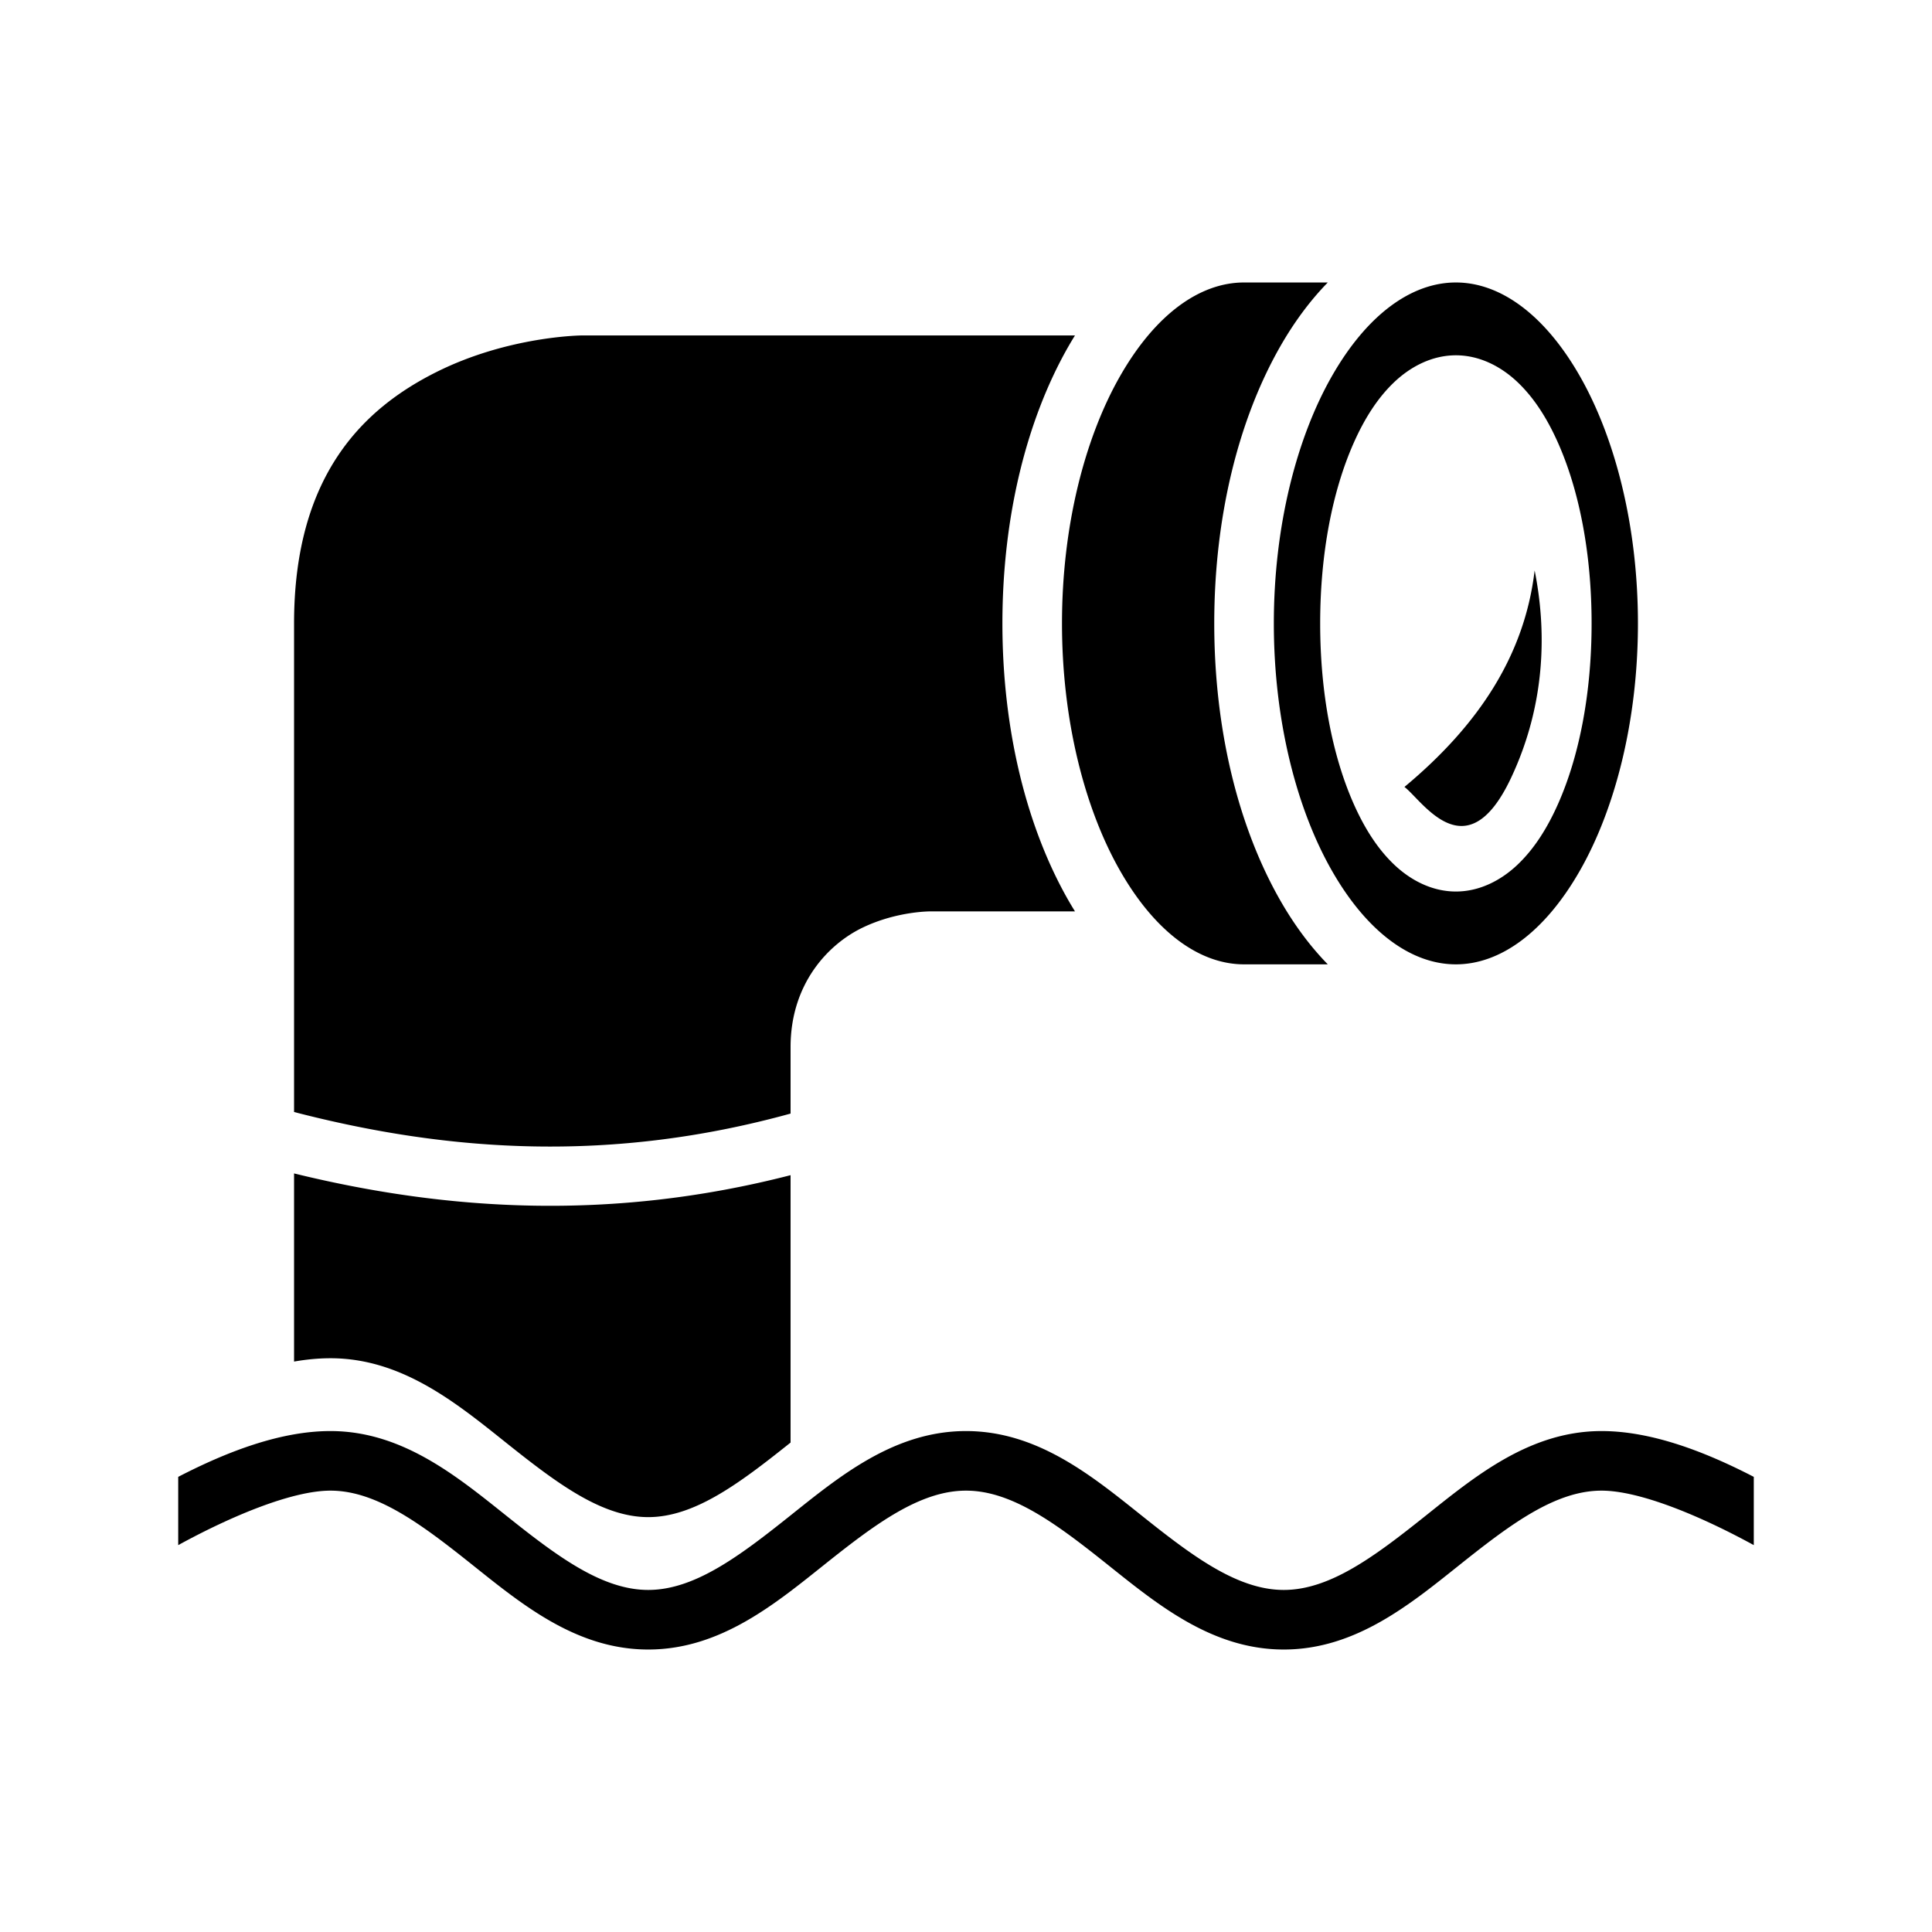 <svg xmlns="http://www.w3.org/2000/svg" width="100%" height="100%" viewBox="0 0 583.68 583.68"><path d="M375.84 85.34c-13.417 0-26.838 9.714-37.441 28.27C327.795 132.165 320.84 158.802 320.84 188.34c0 29.538 6.955 56.175 17.559 74.73 10.603 18.556 24.024 28.27 37.441 28.27h25.3c-5.383-5.51-10.208-12.057-14.368-19.338C374.212 250.022 366.84 220.658 366.84 188.34c0-32.318 7.372-61.682 19.932-83.662 4.16-7.28 8.985-13.828 14.369-19.338z m64 0c-13.417 0-26.838 9.714-37.441 28.27C391.795 132.165 384.84 158.802 384.84 188.34c0 29.538 6.955 56.175 17.559 74.73 10.603 18.556 24.024 28.27 37.441 28.27 13.417 0 26.838-9.714 37.441-28.27C487.885 244.515 494.84 217.878 494.84 188.34c0-29.538-6.955-56.175-17.559-74.73C466.678 95.054 453.257 85.34 439.84 85.34z m-264 16s-22.121 0.124-43.975 11.05C110.012 123.318 88.84 143.34 88.84 188.34v147.611c47.27 12.252 96.213 15.314 150 0.475V316.34c0-19.131 11.354-31.107 21.813-36.117 10.458-5.01 20.59-4.883 20.59-4.883h43.523a110.13 110.13 0 0 1-1.994-3.338C310.212 250.022 302.84 220.658 302.84 188.34c0-32.318 7.372-61.682 19.932-83.662a110.128 110.128 0 0 1 1.994-3.338z m264 6c7.154 0 13.646 3.366 18.66 8.139 5.015 4.772 8.951 11.004 12.192 18.295C477.172 148.356 480.84 167.377 480.84 188.34s-3.668 39.984-10.148 54.566c-3.24 7.291-7.177 13.523-12.192 18.295-5.014 4.773-11.506 8.139-18.66 8.139s-13.646-3.366-18.66-8.139c-5.015-4.772-8.951-11.004-12.192-18.295C402.508 228.324 398.84 209.303 398.84 188.34s3.668-39.984 10.148-54.566c3.24-7.291 7.177-13.523 12.192-18.295 5.014-4.773 11.506-8.139 18.66-8.139z m23.791 65c-3.009 25.403-16.681 46.548-39.33 65.404 5.38 4.034 18.735 25.963 32.242-2.808 10.666-22.719 10.624-44.987 7.088-62.596zM88.84 354.504v56.842c3.709-0.647 7.385-1.006 11-1.006 21.913 0 38.554 13.963 53.61 25.963 15.055 12 28.526 22.037 42.39 22.037s27.335-10.037 42.39-22.037c0.2-0.16 0.41-0.324 0.61-0.484v-80.786c-53.528 13.78-103.133 10.964-150-0.529zM99.84 432.34c-14.96 0-30.967 6.068-46 13.836v20.623c16.602-9.085 34.645-16.459 46-16.459 13.864 0 27.335 10.037 42.39 22.037 15.056 12 31.697 25.963 53.61 25.963s38.554-13.963 53.61-25.963c15.055-12 28.526-22.037 42.39-22.037s27.335 10.037 42.39 22.037c15.056 12 31.697 25.963 53.61 25.963s38.554-13.963 53.61-25.963c15.055-12 28.526-22.037 42.39-22.037 11.355 0 29.398 7.374 46 16.459v-20.623c-15.033-7.768-31.04-13.836-46-13.836-21.913 0-38.554 13.963-53.61 25.963-15.055 12-28.526 22.037-42.39 22.037s-27.335-10.037-42.39-22.037c-15.056-12-31.697-25.963-53.61-25.963s-38.554 13.963-53.61 25.963c-15.055 12-28.526 22.037-42.39 22.037s-27.335-10.037-42.39-22.037c-15.056-12-31.697-25.963-53.61-25.963z" /></svg>